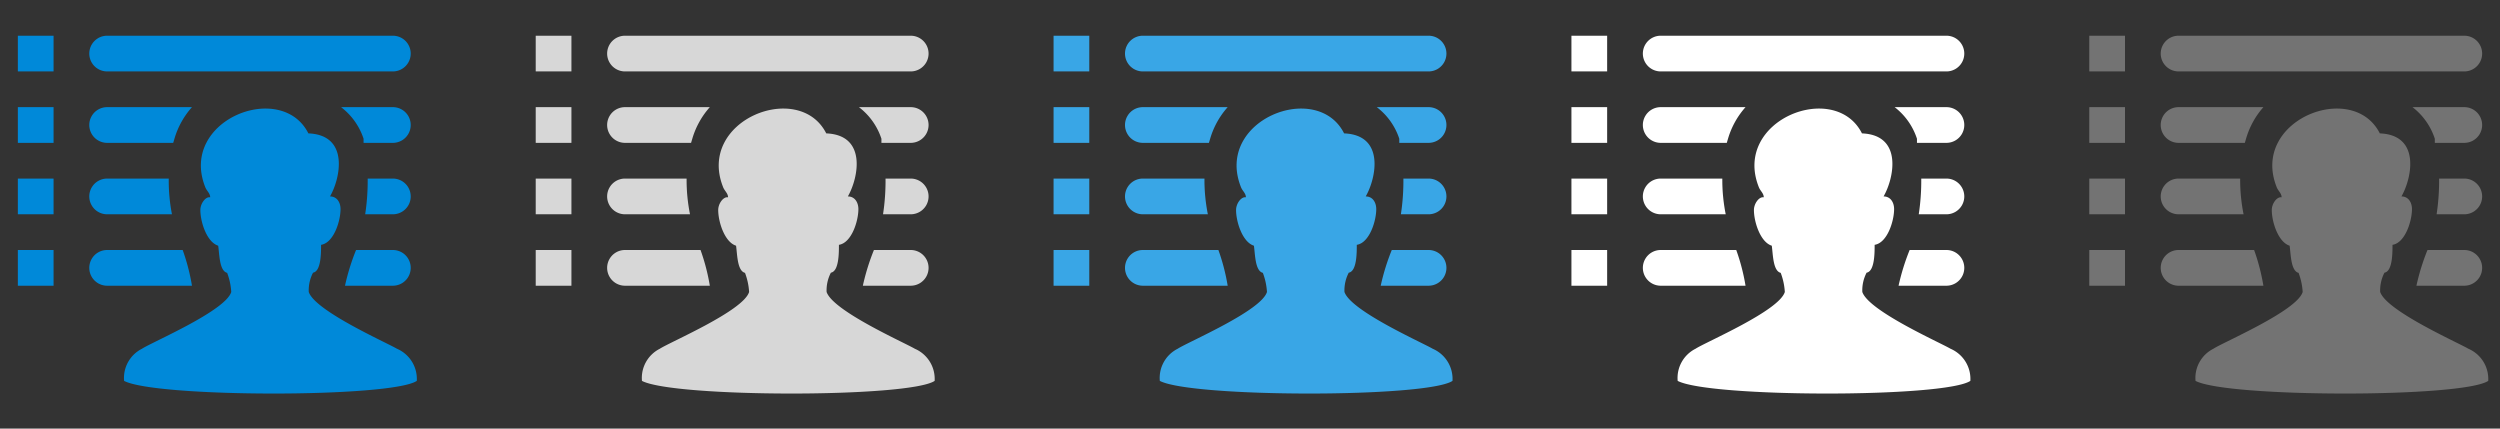 <svg xmlns="http://www.w3.org/2000/svg" width="140" height="24" viewBox="0 0 140 24"><rect x="0" y="0" width="140" height="24" fill="#333333" stroke="none"/><defs><style>.cls-1{fill:#39a6e6;}.cls-1,.cls-2,.cls-3,.cls-4,.cls-5{fill-rule:evenodd;}.cls-2{fill:#d7d7d7;}.cls-3{fill:#0089d9;}.cls-4{fill:#fff;}.cls-5{fill:#737373;}</style></defs><title>24</title><g id="User_List_1" data-name="User List 1"><path class="cls-1" d="M76.48,11c.4,0,.59.35.59.71,0,.67-.38,1.89-1.09,2,0,.47,0,1.48-.45,1.56a2.14,2.14,0,0,0-.24,1.08c.36,1.07,4.35,2.83,4.94,3.18a1.84,1.84,0,0,1,1.11,1.8c-1.43.95-14.59.94-16.39,0a1.83,1.83,0,0,1,1-1.8c.58-.38,4.68-2.12,5-3.18a3.64,3.64,0,0,0-.23-1.07c-.43-.11-.43-1-.5-1.52-.64-.2-1-1.33-1-2,0-.36.29-.76.55-.71,0-.23-.2-.36-.28-.58-1.48-3.75,4.27-6,5.78-3C77.58,7.56,77.06,10,76.48,11ZM59,2h2V4H59Zm0,4h2V8H59Zm0,4h2v2H59Zm0,4h2v2H59ZM63,3a1,1,0,0,1,1-1H80a1,1,0,0,1,0,2H64A1,1,0,0,1,63,3ZM77.1,6H80a1,1,0,0,1,0,2H78.36l0-.23A3.66,3.66,0,0,0,77.1,6ZM68.75,6H64a1,1,0,0,0,0,2H67.7l.08-.27A4.6,4.6,0,0,1,68.75,6Zm9.84,4H80a1,1,0,0,1,0,2H78.45A12.48,12.48,0,0,0,78.59,10ZM67.45,10H64a1,1,0,0,0,0,2h3.64A9.79,9.79,0,0,1,67.45,10Zm10.49,4H80a1,1,0,0,1,0,2H77.32A12.26,12.26,0,0,1,77.94,14Zm-9.71,0H64a1,1,0,0,0,0,2h4.75A11.41,11.41,0,0,0,68.23,14Z"/><path class="cls-2" d="M47.48,11c.4,0,.59.35.59.71,0,.67-.38,1.89-1.09,2,0,.47,0,1.48-.45,1.56a2.14,2.14,0,0,0-.24,1.08c.36,1.07,4.35,2.83,4.94,3.18a1.84,1.84,0,0,1,1.11,1.8c-1.43.95-14.59.94-16.39,0a1.83,1.83,0,0,1,1-1.8c.58-.38,4.68-2.12,5-3.18a3.64,3.64,0,0,0-.23-1.07c-.43-.11-.43-1-.5-1.52-.64-.2-1-1.33-1-2,0-.36.29-.76.55-.71,0-.23-.2-.36-.28-.58-1.48-3.75,4.27-6,5.78-3C48.58,7.56,48.06,10,47.48,11ZM30,2h2V4H30Zm0,4h2V8H30Zm0,4h2v2H30Zm0,4h2v2H30ZM34,3a1,1,0,0,1,1-1H51a1,1,0,0,1,0,2H35A1,1,0,0,1,34,3ZM48.1,6H51a1,1,0,0,1,0,2H49.36l0-.23A3.66,3.66,0,0,0,48.1,6ZM39.75,6H35a1,1,0,0,0,0,2H38.7l.08-.27A4.6,4.6,0,0,1,39.75,6Zm9.84,4H51a1,1,0,0,1,0,2H49.45A12.48,12.48,0,0,0,49.59,10ZM38.45,10H35a1,1,0,0,0,0,2h3.64A9.79,9.79,0,0,1,38.45,10Zm10.49,4H51a1,1,0,0,1,0,2H48.32A12.26,12.26,0,0,1,48.94,14Zm-9.71,0H35a1,1,0,0,0,0,2h4.75A11.41,11.41,0,0,0,39.23,14Z"/><path class="cls-3" d="M18.48,11c.4,0,.59.35.59.71,0,.67-.38,1.89-1.09,2,0,.47,0,1.48-.45,1.56a2.14,2.14,0,0,0-.24,1.08c.36,1.07,4.35,2.83,4.94,3.18a1.84,1.84,0,0,1,1.11,1.8c-1.43.95-14.59.94-16.39,0a1.83,1.83,0,0,1,1-1.8c.58-.38,4.68-2.12,5-3.18a3.64,3.64,0,0,0-.23-1.07c-.43-.11-.43-1-.5-1.52-.64-.2-1-1.33-1-2,0-.36.29-.76.55-.71,0-.23-.2-.36-.28-.58-1.48-3.75,4.27-6,5.78-3C19.58,7.56,19.06,10,18.48,11ZM1,2H3V4H1ZM1,6H3V8H1Zm0,4H3v2H1Zm0,4H3v2H1ZM5,3A1,1,0,0,1,6,2H22a1,1,0,0,1,0,2H6A1,1,0,0,1,5,3ZM19.1,6H22a1,1,0,0,1,0,2H20.36l0-.23A3.66,3.66,0,0,0,19.1,6ZM10.75,6H6A1,1,0,0,0,6,8H9.7l.08-.27A4.6,4.6,0,0,1,10.75,6Zm9.84,4H22a1,1,0,0,1,0,2H20.45A12.48,12.48,0,0,0,20.59,10ZM9.45,10H6a1,1,0,0,0,0,2H9.63A9.79,9.79,0,0,1,9.45,10Zm10.49,4H22a1,1,0,0,1,0,2H19.32A12.26,12.26,0,0,1,19.94,14Zm-9.71,0H6a1,1,0,0,0,0,2h4.75A11.41,11.41,0,0,0,10.23,14Z"/><path class="cls-4" d="M105.48,11c.4,0,.59.35.59.71,0,.67-.38,1.89-1.09,2,0,.47,0,1.48-.45,1.56a2.14,2.14,0,0,0-.24,1.08c.36,1.07,4.35,2.83,4.94,3.18a1.84,1.84,0,0,1,1.11,1.8c-1.43.95-14.59.94-16.39,0a1.83,1.83,0,0,1,1-1.8c.58-.38,4.68-2.12,5-3.18a3.64,3.64,0,0,0-.23-1.07c-.43-.11-.43-1-.5-1.52-.64-.2-1-1.33-1-2,0-.36.29-.76.55-.71,0-.23-.2-.36-.28-.58-1.48-3.75,4.27-6,5.78-3C106.58,7.56,106.06,10,105.48,11ZM88,2h2V4H88Zm0,4h2V8H88Zm0,4h2v2H88Zm0,4h2v2H88ZM92,3a1,1,0,0,1,1-1h16a1,1,0,0,1,0,2H93A1,1,0,0,1,92,3Zm14.1,3H109a1,1,0,0,1,0,2h-1.65l0-.23A3.66,3.66,0,0,0,106.1,6ZM97.75,6H93a1,1,0,0,0,0,2H96.7l.08-.27A4.6,4.6,0,0,1,97.75,6Zm9.84,4H109a1,1,0,0,1,0,2h-1.55A12.48,12.48,0,0,0,107.59,10ZM96.45,10H93a1,1,0,0,0,0,2h3.64A9.79,9.79,0,0,1,96.45,10Zm10.49,4H109a1,1,0,0,1,0,2h-2.68A12.26,12.26,0,0,1,106.94,14Zm-9.71,0H93a1,1,0,0,0,0,2h4.75A11.41,11.41,0,0,0,97.23,14Z"/><path class="cls-5" d="M134.48,11c.4,0,.59.35.59.71,0,.67-.38,1.89-1.09,2,0,.47,0,1.48-.45,1.56a2.14,2.14,0,0,0-.24,1.08c.36,1.07,4.35,2.83,4.94,3.18a1.84,1.84,0,0,1,1.11,1.8c-1.43.95-14.59.94-16.39,0a1.83,1.83,0,0,1,1-1.8c.58-.38,4.68-2.12,5-3.18a3.64,3.64,0,0,0-.23-1.07c-.43-.11-.43-1-.5-1.52-.64-.2-1-1.33-1-2,0-.36.29-.76.55-.71,0-.23-.2-.36-.28-.58-1.48-3.75,4.27-6,5.78-3C135.58,7.56,135.06,10,134.48,11ZM117,2h2V4h-2Zm0,4h2V8h-2Zm0,4h2v2h-2Zm0,4h2v2h-2Zm4-11a1,1,0,0,1,1-1h16a1,1,0,0,1,0,2H122A1,1,0,0,1,121,3Zm14.1,3H138a1,1,0,0,1,0,2h-1.65l0-.23A3.66,3.66,0,0,0,135.1,6Zm-8.34,0H122a1,1,0,0,0,0,2h3.71l.08-.27A4.6,4.6,0,0,1,126.75,6Zm9.84,4H138a1,1,0,0,1,0,2h-1.55A12.48,12.48,0,0,0,136.59,10Zm-11.15,0H122a1,1,0,0,0,0,2h3.64A9.79,9.79,0,0,1,125.45,10Zm10.49,4H138a1,1,0,0,1,0,2h-2.68A12.26,12.26,0,0,1,135.94,14Zm-9.71,0H122a1,1,0,0,0,0,2h4.75A11.41,11.41,0,0,0,126.23,14Z"/></g></svg>